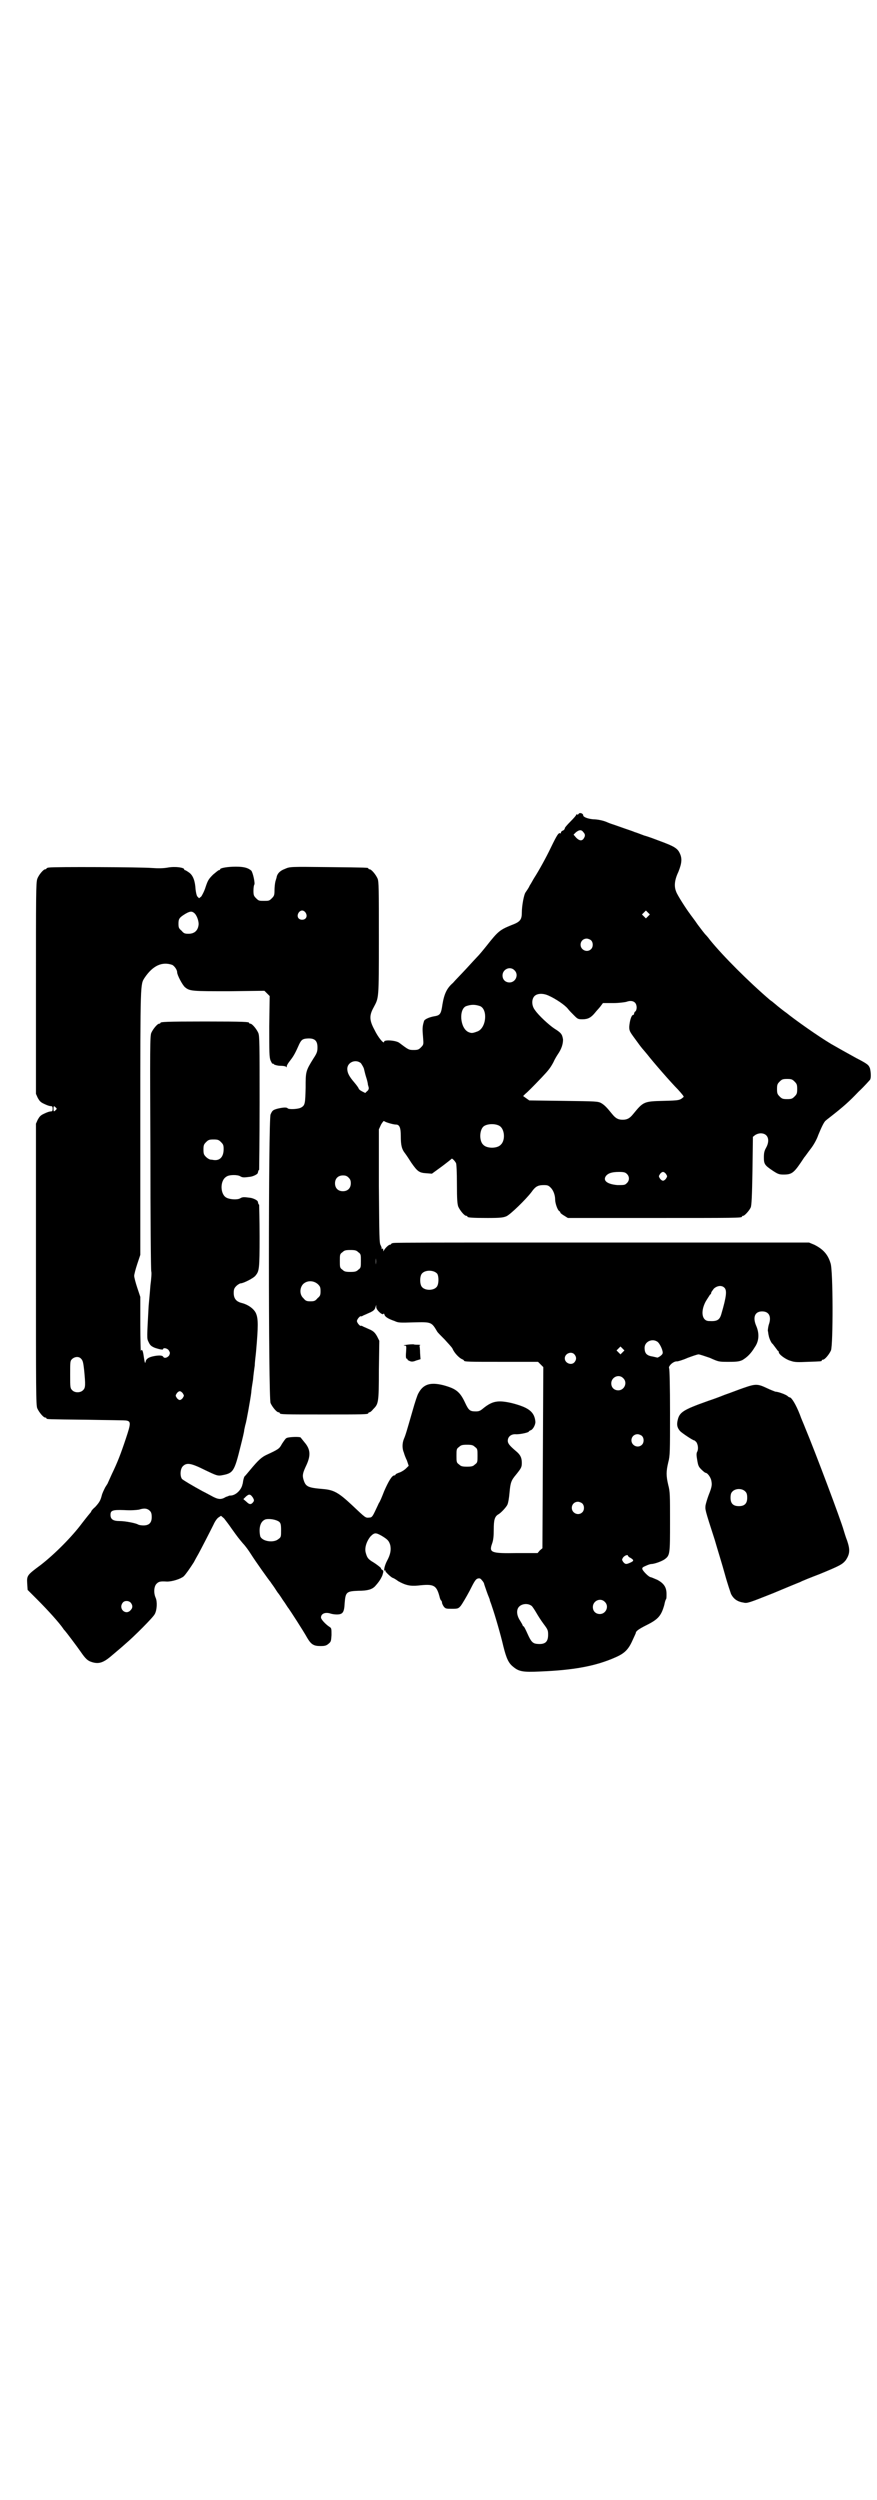 <?xml version="1.0" standalone="no"?>
<!DOCTYPE svg PUBLIC "-//W3C//DTD SVG 20010904//EN"
 "http://www.w3.org/TR/2001/REC-SVG-20010904/DTD/svg10.dtd">
<svg version="1.0" xmlns="http://www.w3.org/2000/svg"
 width="1000pt" height="2850pt" viewBox="0 0 1000 2850"
 preserveAspectRatio="xMidYMid meet">
<g transform="translate(0,2850) scale(0.5,-0.5)"
fill="#000000" stroke="none">
<path d="M1320 3845 c-1 -2 -3 -3 -4 -2 -1 1 -2 0 -2 -1 0 -1 -6 -8 -13 -15
-8 -8 -14 -15 -13 -16 0 -1 -2 -4 -5 -5 -3 -1 -4 -4 -4 -5 1 -1 0 -1 -1 -1 -4
2 -7 -2 -22 -33 -10 -21 -27 -52 -38 -69 -2 -3 -6 -11 -10 -17 -3 -7 -8 -13
-9 -15 -4 -4 -9 -31 -9 -47 0 -16 -4 -21 -23 -28 -27 -11 -31 -14 -57 -47 -8
-10 -17 -21 -23 -27 -2 -2 -13 -14 -24 -26 -11 -12 -25 -26 -30 -32 -14 -12
-20 -25 -24 -49 -3 -21 -5 -25 -18 -27 -12 -2 -23 -7 -24 -11 -4 -13 -4 -17
-2 -40 1 -13 1 -14 -5 -20 -5 -5 -7 -6 -17 -6 -11 0 -12 1 -32 16 -7 6 -35 8
-35 3 0 -7 -14 10 -22 27 -12 22 -12 33 -2 51 12 23 12 16 12 157 0 114 0 130
-3 137 -4 9 -14 21 -18 21 -2 0 -3 1 -3 2 0 2 -2 2 -92 3 -86 1 -87 1 -98 -4
-11 -4 -17 -10 -19 -18 0 -2 -2 -7 -3 -11 -1 -4 -2 -13 -2 -20 0 -11 -1 -13
-6 -18 -6 -6 -7 -6 -18 -6 -11 0 -12 0 -18 6 -5 5 -6 7 -6 17 0 7 1 13 2 14 2
3 -3 27 -7 32 -7 6 -16 9 -35 9 -19 0 -36 -3 -36 -6 0 -1 -1 -2 -3 -2 -1 0 -7
-5 -13 -10 -10 -10 -12 -13 -17 -28 -3 -10 -8 -19 -10 -22 l-5 -4 -4 4 c-2 3
-3 9 -4 16 -1 18 -5 31 -14 38 -4 3 -9 6 -10 6 -1 0 -2 1 -2 2 0 4 -20 7 -37
4 -11 -2 -23 -2 -37 -1 -22 2 -225 3 -234 1 -4 0 -6 -2 -6 -2 0 -1 -1 -2 -3
-2 -4 0 -15 -13 -18 -22 -3 -8 -3 -37 -3 -250 l0 -240 4 -9 c4 -7 6 -10 15
-14 6 -3 12 -5 15 -5 3 0 4 -1 4 -6 0 -5 -1 -6 -4 -6 -3 0 -9 -2 -15 -5 -9 -4
-11 -7 -15 -14 l-4 -9 0 -321 c0 -288 0 -321 3 -328 4 -9 14 -21 18 -21 2 0 3
-1 3 -2 0 -2 2 -2 92 -3 48 -1 89 -1 91 -2 10 -2 9 -8 -2 -41 -12 -36 -19 -54
-32 -81 -5 -11 -9 -20 -9 -20 0 -1 -3 -5 -6 -10 -3 -6 -7 -14 -8 -19 -3 -11
-5 -15 -15 -26 -5 -4 -9 -9 -9 -10 0 -1 -1 -2 -1 -2 -1 -1 -10 -12 -20 -25
-23 -31 -63 -71 -94 -95 -31 -23 -32 -24 -31 -42 l1 -15 21 -21 c27 -27 51
-54 60 -67 1 -2 3 -4 4 -5 2 -2 27 -35 36 -48 11 -16 16 -21 27 -24 14 -4 24
-1 40 12 20 17 25 21 35 30 19 16 64 61 67 68 5 9 6 28 2 37 -5 11 -4 26 2 32
5 5 8 6 24 5 12 0 31 6 38 12 5 5 14 18 23 32 2 4 7 13 11 20 7 13 23 44 34
66 3 7 8 14 11 16 l6 4 7 -6 c3 -4 11 -14 17 -23 15 -21 16 -22 26 -34 5 -5
13 -16 18 -24 10 -16 42 -61 45 -64 1 -2 5 -7 9 -13 4 -6 7 -11 8 -12 1 -1 6
-8 11 -16 6 -8 11 -17 13 -19 3 -4 33 -50 43 -68 9 -15 15 -18 30 -18 10 0 13
1 18 5 6 5 6 6 7 20 0 15 0 16 -5 19 -9 6 -19 17 -19 21 0 9 10 13 22 9 3 -1
9 -2 14 -2 14 0 17 5 18 26 2 25 4 27 31 28 21 0 31 3 38 10 9 10 13 16 17 25
3 10 3 11 -1 13 -2 2 -3 3 -2 3 2 0 -12 11 -21 16 -9 6 -11 9 -14 20 -3 11 2
26 11 37 9 9 12 9 26 1 13 -8 16 -11 19 -21 2 -10 1 -20 -7 -35 -6 -11 -9 -25
-5 -23 2 1 2 1 1 -1 -1 -1 14 -16 18 -16 0 0 6 -3 11 -7 16 -9 27 -12 46 -10
35 4 41 1 48 -24 1 -5 3 -10 4 -10 1 -1 2 -3 2 -5 0 -2 2 -6 4 -9 4 -5 6 -5
18 -5 14 0 15 0 21 7 3 4 12 19 20 34 11 22 14 27 19 28 4 1 6 0 9 -4 3 -3 5
-7 5 -8 0 -1 3 -9 6 -18 3 -9 7 -17 7 -19 0 -2 3 -8 5 -15 7 -20 20 -65 26
-91 7 -28 12 -38 22 -46 13 -11 22 -13 62 -11 75 3 126 12 171 32 21 9 30 18
39 38 4 9 8 17 8 18 0 4 7 9 25 18 26 13 33 21 40 46 1 6 3 12 4 13 1 1 1 6 1
12 0 15 -6 24 -21 32 -7 3 -14 6 -15 6 -4 0 -17 13 -19 18 -1 4 1 5 8 8 4 2
10 4 12 4 7 0 24 6 31 11 12 9 12 12 12 86 0 60 0 68 -4 83 -5 21 -5 31 0 52
4 15 4 23 4 113 0 58 -1 99 -2 101 -3 5 10 17 18 16 2 0 13 3 24 8 11 4 22 8
25 8 3 0 14 -4 26 -8 20 -9 20 -9 43 -9 20 0 24 1 31 4 10 6 19 14 28 29 10
14 11 31 4 48 -9 20 -4 34 13 34 16 0 22 -12 15 -31 -1 -4 -2 -10 -2 -13 1 -3
1 -8 2 -11 1 -7 7 -19 9 -19 0 0 3 -4 6 -8 3 -4 6 -8 6 -8 1 0 2 -1 2 -3 0 -5
16 -17 28 -20 8 -3 16 -3 38 -2 31 1 32 1 32 3 0 1 1 2 3 2 4 0 14 12 18 21 5
12 5 184 -1 199 -6 20 -17 32 -37 42 l-12 5 -154 0 c-193 0 -157 0 -498 0
-160 0 -292 0 -295 -1 -4 0 -6 -2 -6 -2 0 -1 -1 -2 -3 -2 -3 0 -12 -9 -14 -14
0 -2 -1 -1 -1 2 0 3 -1 4 -2 3 -2 -1 -2 -1 -2 0 1 1 0 4 -2 8 -3 5 -3 18 -4
135 l0 129 5 11 c3 5 6 9 7 8 1 -2 20 -8 27 -8 8 0 11 -7 11 -26 0 -21 2 -30
10 -40 3 -4 9 -13 14 -21 14 -20 18 -23 34 -24 l13 -1 22 16 c12 9 22 17 23
18 0 2 7 -4 10 -10 1 -2 2 -20 2 -48 0 -35 1 -45 3 -51 4 -9 14 -21 18 -21 2
0 3 -1 3 -2 0 -2 10 -3 46 -3 30 0 36 1 43 4 9 4 44 38 57 55 9 13 15 16 28
16 9 0 11 -1 16 -6 6 -6 10 -17 10 -27 0 -8 5 -23 9 -26 2 -1 3 -3 3 -4 0 -1
4 -4 9 -7 l8 -5 193 0 c189 0 204 0 204 3 0 1 1 2 3 2 3 0 14 12 17 19 2 4 3
26 4 83 l1 78 5 4 c3 2 8 4 13 4 16 0 22 -15 12 -33 -4 -7 -5 -12 -5 -22 0
-15 2 -18 20 -30 12 -8 15 -9 25 -9 20 0 24 4 47 39 2 2 8 11 15 20 7 9 14 22
17 31 7 17 13 30 17 33 1 1 6 5 10 8 32 25 44 36 65 58 14 13 25 26 26 27 3 4
2 18 0 26 -3 8 -5 10 -32 24 -29 16 -36 20 -57 32 -30 18 -81 54 -102 71 -6 4
-13 10 -17 13 -4 3 -8 7 -11 9 -2 2 -6 5 -9 7 -49 42 -107 100 -137 137 -5 7
-10 12 -11 13 -1 1 -8 10 -17 22 -8 12 -17 23 -18 25 -7 9 -29 43 -31 50 -5
12 -4 26 5 45 8 20 9 31 3 43 -5 11 -14 16 -44 27 -13 5 -29 11 -37 13 -8 3
-18 7 -22 8 -4 2 -17 6 -28 10 -11 4 -23 8 -26 9 -3 1 -8 3 -10 4 -7 3 -20 6
-30 6 -12 1 -23 5 -23 9 0 4 -7 7 -10 4z m10 -42 c5 -5 5 -9 1 -15 -4 -6 -10
-5 -17 2 l-6 7 5 5 c7 6 13 7 17 1z m-633 -184 c5 -8 1 -16 -8 -16 -9 0 -13 8
-8 16 2 3 5 5 8 5 3 0 6 -2 8 -5z m781 -8 l-5 -5 -4 4 -5 5 4 4 5 5 4 -4 5 -5
-4 -4z m-1036 8 c6 -4 11 -17 11 -26 -1 -14 -9 -22 -23 -22 -9 0 -11 1 -16 7
-6 5 -7 7 -7 16 0 11 2 14 15 22 10 6 15 7 20 3z m906 -63 c5 -5 5 -15 0 -20
-9 -9 -24 -2 -24 10 0 8 6 14 14 14 3 0 8 -2 10 -4z m-955 -56 c5 -3 11 -11
11 -17 0 -6 12 -29 18 -34 11 -9 16 -9 101 -9 l80 1 6 -6 6 -6 -1 -69 c0 -60
0 -70 3 -78 2 -4 4 -8 4 -7 1 0 3 0 4 -2 2 -1 8 -3 14 -3 7 0 12 -1 13 -2 1
-2 2 -2 2 1 0 2 3 7 7 12 7 9 11 15 19 33 6 14 9 17 18 18 19 2 26 -4 26 -20
0 -9 -1 -13 -9 -25 -18 -29 -18 -30 -18 -67 -1 -35 -1 -40 -10 -45 -6 -4 -28
-5 -31 -2 -2 3 -12 2 -24 -1 -10 -3 -11 -4 -15 -13 -5 -12 -5 -646 0 -658 4
-9 14 -21 18 -21 2 0 3 -1 3 -2 0 -3 12 -3 101 -3 89 0 101 0 101 3 0 1 1 2 3
2 1 0 5 3 8 7 12 12 13 14 13 88 l1 68 -5 10 c-4 7 -7 11 -15 15 -5 2 -13 6
-16 7 -3 2 -6 3 -6 2 -2 -1 -9 7 -9 11 0 4 7 12 9 11 0 -1 3 0 6 2 3 1 11 5
16 7 8 4 10 7 11 11 l2 6 0 -5 c0 -7 14 -19 16 -16 1 2 2 1 3 -2 1 -4 8 -9 23
-14 8 -4 13 -4 43 -3 41 1 41 1 54 -21 1 -2 9 -10 17 -18 7 -8 16 -17 18 -21
4 -10 16 -22 22 -24 2 -1 4 -2 4 -3 0 -3 12 -3 90 -3 l79 0 6 -6 6 -6 -1 -206
-1 -207 -6 -5 -5 -6 -47 0 c-59 -1 -64 1 -57 21 3 8 4 17 4 33 0 21 2 29 10
34 6 3 18 16 21 22 2 4 4 16 5 28 2 23 4 28 15 41 12 15 13 17 13 27 0 12 -4
19 -14 27 -14 12 -18 17 -18 23 0 9 7 15 17 15 10 -1 31 4 31 6 0 1 2 2 4 3 5
1 11 12 11 19 -2 23 -15 33 -54 43 -31 7 -44 5 -65 -12 -7 -6 -10 -7 -17 -7
-13 0 -16 2 -24 19 -12 26 -21 33 -51 41 -29 7 -45 2 -56 -19 -2 -3 -8 -21
-13 -39 -13 -45 -16 -56 -20 -65 -4 -10 -4 -22 0 -31 1 -4 4 -12 7 -18 l4 -12
-6 -6 c-3 -3 -9 -7 -14 -9 -6 -2 -10 -4 -10 -5 0 -1 -1 -2 -3 -2 -5 0 -13 -13
-23 -36 -5 -13 -10 -25 -12 -27 -1 -2 -4 -9 -7 -15 -7 -15 -9 -18 -14 -18 -10
-1 -8 -2 -41 29 -30 28 -41 34 -65 36 -35 3 -40 5 -45 22 -3 10 -1 16 7 33 10
22 9 36 -5 52 -4 5 -8 10 -8 10 0 3 -29 2 -33 -1 -2 -1 -6 -7 -10 -13 -6 -11
-7 -12 -35 -25 -11 -5 -19 -12 -38 -35 -5 -6 -10 -12 -11 -13 -2 -1 -3 -5 -4
-9 -1 -4 -1 -8 -2 -10 -2 -11 -12 -22 -22 -25 -3 -1 -7 -1 -8 -1 0 0 -4 -2 -8
-3 -11 -7 -18 -6 -34 3 -9 5 -17 9 -19 10 -22 12 -44 25 -47 28 -5 7 -4 23 2
29 9 9 19 7 51 -9 25 -12 28 -13 36 -12 28 5 30 7 45 68 4 16 8 32 8 36 1 4 2
10 3 13 2 6 11 56 13 72 0 4 2 17 4 29 1 12 3 26 4 33 0 7 2 21 3 32 5 57 5
74 0 86 -4 10 -17 20 -32 24 -13 3 -19 10 -19 23 0 8 1 11 6 16 3 3 8 6 10 6
6 0 30 12 34 18 8 10 9 14 9 88 0 39 -1 72 -1 73 -1 1 -2 2 -2 3 0 1 -1 3 -1
4 0 3 -10 8 -17 9 -15 2 -18 2 -23 -1 -6 -4 -23 -3 -31 1 -15 7 -16 39 -1 48
6 5 26 5 32 1 5 -3 8 -3 23 -1 7 1 17 6 17 9 0 1 1 3 1 4 0 1 1 2 2 3 0 1 1
70 1 153 0 134 0 152 -3 159 -4 9 -14 21 -18 21 -2 0 -3 1 -3 2 0 2 -9 3 -101
3 -90 0 -101 -1 -101 -3 0 -1 -1 -2 -3 -2 -4 0 -14 -12 -18 -21 -3 -7 -3 -34
-2 -273 0 -146 1 -268 2 -271 1 -3 0 -17 -2 -32 -1 -14 -3 -35 -4 -46 -4 -72
-4 -75 -1 -81 4 -9 6 -11 15 -15 12 -4 19 -5 19 -3 0 4 10 2 13 -3 3 -5 3 -6
1 -11 -4 -6 -12 -8 -14 -3 -2 2 -5 3 -15 2 -15 -2 -24 -6 -25 -14 -1 -5 -2 -2
-4 11 -2 15 -4 19 -7 14 0 -2 -1 25 -1 60 l0 63 -7 21 c-4 12 -7 24 -7 27 0 3
3 15 7 27 l7 21 0 301 c0 326 0 315 10 331 19 28 40 37 63 29z m780 -12 c11
-10 3 -28 -11 -28 -9 0 -16 6 -16 16 0 14 17 22 27 12z m78 -58 c16 -7 38 -22
44 -30 3 -4 10 -11 14 -15 8 -8 9 -9 19 -9 13 0 20 4 29 15 3 4 9 10 12 14 l6
8 24 0 c13 0 27 2 30 3 8 3 15 2 19 -2 5 -5 5 -16 1 -20 -2 -1 -3 -4 -3 -5 0
-2 -1 -3 -2 -3 -4 0 -8 -13 -9 -27 0 -9 1 -11 12 -26 11 -15 13 -18 18 -24 1
-1 6 -7 11 -13 14 -18 54 -64 70 -80 9 -10 14 -16 13 -17 -9 -8 -10 -8 -46 -9
-45 -1 -46 -2 -69 -30 -8 -10 -14 -13 -24 -13 -10 0 -16 3 -24 13 -13 16 -17
20 -25 25 -8 4 -11 4 -86 5 l-78 1 -7 5 -7 5 5 5 c5 4 17 16 38 38 15 16 19
21 26 34 3 7 8 15 10 18 9 13 12 24 12 34 -2 12 -4 15 -20 25 -12 8 -36 30
-44 42 -8 10 -8 25 -1 32 6 6 19 7 32 1z m-156 -24 c18 -8 14 -51 -7 -58 -11
-4 -13 -4 -20 -1 -19 9 -22 52 -5 59 12 4 20 4 32 0z m-272 -130 c2 -3 6 -9 7
-13 1 -4 3 -13 5 -19 2 -6 4 -14 4 -17 1 -3 2 -7 2 -8 0 -2 -1 -5 -4 -7 l-4
-4 -8 4 c-4 2 -7 5 -7 6 0 1 -4 7 -10 14 -12 14 -16 22 -16 31 0 15 19 23 31
13z m989 -42 c5 -5 6 -7 6 -17 0 -10 -1 -12 -6 -17 -5 -5 -7 -6 -17 -6 -10 0
-12 1 -17 6 -5 5 -6 7 -6 17 0 10 1 12 6 17 5 5 7 6 17 6 10 0 12 -1 17 -6z
m-1685 -59 c3 -3 3 -3 0 -6 -4 -4 -5 -4 -5 3 0 7 1 7 5 3z m1012 -42 c12 -7
14 -33 3 -43 -8 -9 -32 -9 -40 0 -9 8 -9 32 0 41 7 7 27 8 37 2z m-635 -37 c5
-5 6 -7 6 -16 0 -17 -8 -26 -21 -25 -2 0 -5 1 -8 1 -3 0 -8 3 -11 6 -5 5 -6 7
-6 17 0 10 1 12 6 17 5 5 7 6 17 6 10 0 12 -1 17 -6z m925 -72 c7 -6 7 -16 0
-22 -4 -4 -6 -4 -21 -4 -23 2 -34 10 -26 21 5 6 13 9 30 9 10 0 14 -1 17 -4z
m90 -1 c3 -5 3 -5 0 -10 -2 -3 -5 -5 -7 -5 -2 0 -5 2 -7 5 -3 5 -3 5 0 10 2 3
5 5 7 5 2 0 5 -2 7 -5z m-724 -8 c4 -4 5 -7 5 -13 0 -11 -7 -18 -18 -18 -11 0
-18 7 -18 18 0 11 7 18 18 18 6 0 9 -1 13 -5z m22 -170 c6 -4 6 -6 6 -20 0
-14 0 -16 -6 -20 -4 -4 -7 -5 -18 -5 -11 0 -14 1 -18 5 -6 4 -6 6 -6 20 0 14
0 16 6 20 4 4 7 5 18 5 11 0 14 -1 18 -5z m40 -28 c0 -3 0 0 0 8 0 8 0 11 0 6
1 -4 1 -10 0 -14z m140 -21 c4 -6 4 -24 -1 -30 -7 -9 -27 -9 -34 0 -5 6 -5 24
0 30 7 9 27 9 35 0z m-272 -24 c5 -5 6 -7 6 -16 0 -9 -1 -11 -7 -16 -5 -6 -7
-7 -16 -7 -9 0 -11 1 -16 7 -9 8 -9 23 -1 32 9 9 24 9 34 0z m927 -8 c6 -6 5
-19 -7 -60 -4 -14 -10 -17 -28 -16 -16 0 -20 21 -8 44 4 7 9 14 10 16 2 1 3 3
3 5 0 1 3 5 6 9 8 7 18 8 24 2z m-153 -123 c6 -4 14 -22 12 -27 -1 -4 -12 -11
-13 -9 -1 0 -4 1 -9 2 -14 2 -19 7 -19 20 0 14 17 22 29 14z m-79 -24 l-5 -5
-4 4 -5 5 4 4 5 5 4 -4 5 -5 -4 -4z m-110 -5 c5 -6 5 -12 0 -18 -7 -8 -22 -2
-22 9 0 11 15 17 22 9z m-1125 -10 c4 -4 5 -9 7 -27 3 -32 3 -39 -2 -44 -6 -7
-19 -7 -25 -1 -5 5 -5 6 -5 36 0 29 0 31 4 35 6 6 16 7 21 1z m1236 -44 c11
-10 3 -28 -11 -28 -9 0 -16 6 -16 16 0 14 17 22 27 12z m-1004 -35 c3 -5 3 -5
0 -10 -2 -3 -5 -5 -7 -5 -2 0 -5 2 -7 5 -3 5 -3 5 0 10 2 3 5 5 7 5 2 0 5 -2
7 -5z m1047 -97 c5 -5 5 -15 0 -20 -9 -9 -24 -2 -24 10 0 8 6 14 14 14 3 0 8
-2 10 -4z m-381 -25 c6 -4 6 -6 6 -20 0 -14 0 -16 -6 -20 -4 -4 -7 -5 -18 -5
-11 0 -14 1 -18 5 -6 4 -6 6 -6 20 0 14 0 16 6 20 4 4 7 5 18 5 11 0 14 -1 18
-5z m-506 -116 c2 -4 3 -6 1 -9 -5 -7 -9 -7 -16 0 l-7 6 6 6 c7 6 10 6 16 -3z
m751 -13 c5 -5 5 -15 0 -20 -9 -9 -24 -2 -24 10 0 8 6 14 14 14 3 0 8 -2 10
-4z m-986 -17 c3 -3 4 -7 4 -14 0 -13 -6 -19 -19 -19 -5 0 -10 1 -12 2 -4 3
-29 8 -42 8 -15 0 -21 4 -21 14 0 10 4 12 31 11 16 -1 27 0 34 1 12 4 19 3 25
-3z m295 -25 c3 -3 4 -6 4 -19 0 -14 0 -16 -6 -20 -10 -9 -35 -6 -41 5 -1 2
-2 9 -2 14 0 14 5 23 14 26 10 2 25 -1 31 -6z m795 -77 c0 -1 3 -4 6 -5 8 -5
8 -7 -1 -11 -9 -4 -11 -4 -16 2 -3 5 -3 5 0 10 4 5 11 7 11 4z m-53 -105 c11
-10 3 -28 -11 -28 -9 0 -16 6 -16 16 0 14 17 22 27 12z m-1081 -2 c5 -6 5 -12
0 -17 -11 -13 -29 3 -18 17 4 5 13 5 18 0z m915 -8 c1 -1 6 -8 10 -15 4 -7 11
-18 17 -26 9 -12 10 -14 10 -24 0 -17 -7 -23 -26 -21 -9 1 -13 5 -21 23 -4 9
-8 17 -9 17 -1 0 -2 1 -2 2 0 1 -3 6 -6 11 -8 12 -9 25 -2 32 7 7 21 8 29 1z"/>
<path d="M928 2634 c-6 -1 -9 -1 -6 -2 5 0 5 0 4 -15 -1 -12 0 -15 2 -15 1 0
2 -1 1 -2 0 0 2 -2 5 -3 4 -2 8 -2 15 1 l10 3 -1 14 c0 8 -1 15 -1 15 -1 1 0
2 1 3 2 0 0 1 -4 1 -4 0 -9 0 -11 1 -2 0 -9 0 -15 -1z"/>
<path d="M1697 2536 c-12 -4 -32 -12 -44 -16 -12 -5 -29 -11 -38 -14 -59 -21
-66 -26 -70 -46 -2 -10 0 -16 6 -23 5 -5 29 -21 32 -21 1 0 3 -2 5 -4 4 -6 5
-16 2 -22 -2 -3 -2 -8 0 -19 2 -12 3 -15 9 -21 5 -5 9 -8 10 -8 4 0 11 -9 13
-17 2 -10 2 -14 -6 -34 -3 -8 -6 -18 -7 -23 -1 -10 -2 -8 21 -79 6 -21 17 -56
23 -78 6 -22 13 -42 14 -45 6 -12 15 -18 29 -20 8 -2 13 0 66 21 31 13 60 25
63 26 3 2 23 10 44 18 46 19 52 22 60 32 9 14 10 23 3 44 -4 10 -7 21 -8 24
-6 22 -65 179 -88 234 -3 8 -9 21 -12 30 -9 23 -19 39 -23 39 -1 0 -3 1 -5 3
-3 3 -21 10 -28 10 -2 1 -11 4 -19 8 -21 10 -26 10 -52 1z m3 -237 c3 -3 4 -7
4 -14 0 -13 -6 -19 -19 -19 -13 0 -19 6 -19 19 0 7 1 11 4 14 7 8 23 8 30 0z"/>
</g>
</svg>
